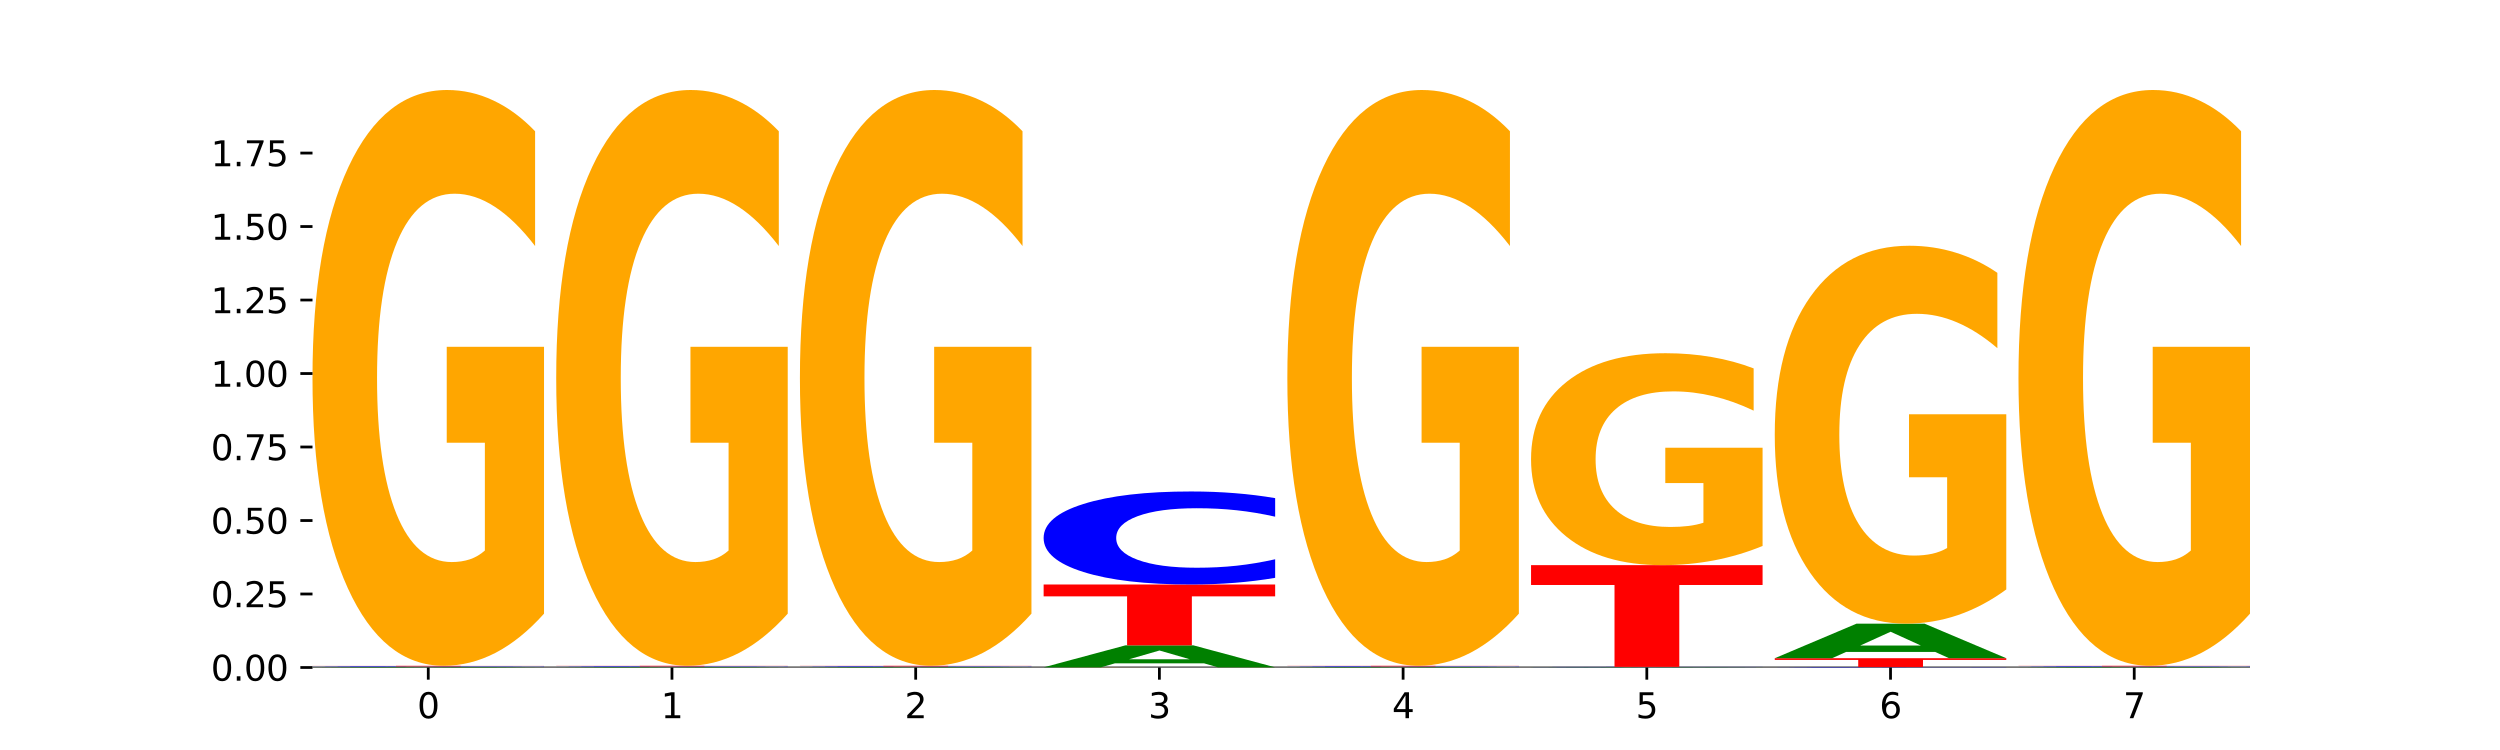 <?xml version="1.0" encoding="utf-8" standalone="no"?>
<!DOCTYPE svg PUBLIC "-//W3C//DTD SVG 1.1//EN"
  "http://www.w3.org/Graphics/SVG/1.1/DTD/svg11.dtd">
<svg xmlns:xlink="http://www.w3.org/1999/xlink" width="720pt" height="216pt" viewBox="0 0 720 216" xmlns="http://www.w3.org/2000/svg" version="1.1">
 <defs>
  <style type="text/css">*{stroke-linejoin: round; stroke-linecap: butt}</style>
 </defs>
 <g id="figure_1">
  <g id="patch_1">
   <path d="M 0 216 
L 720 216 
L 720 0 
L 0 0 
z
" style="fill: #ffffff"/>
  </g>
  <g id="axes_1">
   <g id="patch_2">
    <path d="M 90 192.24 
L 648 192.24 
L 648 25.92 
L 90 25.92 
z
" style="fill: #ffffff"/>
   </g>
   <g id="line2d_1">
    <path d="M 90 192.24 
L 648 192.24 
" clip-path="url(#p1bcc880dbb)" style="fill: none; stroke: #000000; stroke-width: 0.5; stroke-linecap: square"/>
   </g>
   <g id="patch_3">
    <path d="M 136.189 192.21 
L 110.545 192.21 
L 106.496 192.24 
L 90 192.24 
L 113.558 192.074 
L 133.121 192.074 
L 156.679 192.24 
L 140.197 192.24 
L 136.189 192.21 
z
M 114.635 192.179 
L 132.058 192.179 
L 123.36 192.113 
L 114.635 192.179 
z
" clip-path="url(#p1bcc880dbb)" style="fill: #008000"/>
   </g>
   <g id="patch_4">
    <path d="M 156.679 192.062 
Q 151.102 192.068 145.07 192.071 
Q 139.039 192.074 132.47 192.074 
Q 112.882 192.074 101.441 192.051 
Q 90 192.029 90 191.991 
Q 90 191.952 101.441 191.93 
Q 112.882 191.908 132.47 191.908 
Q 139.039 191.908 145.07 191.911 
Q 151.102 191.914 156.679 191.92 
L 156.679 191.953 
Q 151.051 191.945 145.591 191.941 
Q 140.131 191.938 134.1 191.938 
Q 123.281 191.938 117.082 191.952 
Q 110.899 191.966 110.899 191.991 
Q 110.899 192.016 117.082 192.03 
Q 123.281 192.044 134.1 192.044 
Q 140.131 192.044 145.591 192.04 
Q 151.051 192.037 156.679 192.029 
L 156.679 192.062 
z
" clip-path="url(#p1bcc880dbb)" style="fill: #0000ff"/>
   </g>
   <g id="patch_5">
    <path d="M 90 191.742 
L 156.679 191.742 
L 156.679 191.774 
L 132.69 191.774 
L 132.69 191.908 
L 114.036 191.908 
L 114.036 191.774 
L 90 191.774 
L 90 191.742 
z
" clip-path="url(#p1bcc880dbb)" style="fill: #ff0000"/>
   </g>
   <g id="patch_6">
    <path d="M 156.679 176.738 
Q 149.955 184.24 142.722 188.008 
Q 135.489 191.742 127.778 191.742 
Q 110.353 191.742 100.177 169.408 
Q 90 147.075 90 108.882 
Q 90 70.244 100.356 48.082 
Q 110.727 25.92 128.764 25.92 
Q 135.713 25.92 142.079 28.934 
Q 148.46 31.914 154.109 37.806 
L 154.109 70.861 
Q 148.281 63.291 142.513 59.557 
Q 136.744 55.789 130.946 55.789 
Q 120.216 55.789 114.403 69.559 
Q 108.59 83.295 108.59 108.882 
Q 108.59 134.23 114.194 148.068 
Q 119.798 161.872 130.109 161.872 
Q 132.919 161.872 135.325 161.085 
Q 137.731 160.263 139.643 158.55 
L 139.643 127.516 
L 128.66 127.516 
L 128.66 99.873 
L 156.679 99.873 
L 156.679 176.738 
z
" clip-path="url(#p1bcc880dbb)" style="fill: #ffa600"/>
   </g>
   <g id="patch_7">
    <path d="M 206.377 192.21 
L 180.734 192.21 
L 176.685 192.24 
L 160.189 192.24 
L 183.747 192.074 
L 203.31 192.074 
L 226.868 192.24 
L 210.386 192.24 
L 206.377 192.21 
z
M 184.824 192.179 
L 202.247 192.179 
L 193.549 192.113 
L 184.824 192.179 
z
" clip-path="url(#p1bcc880dbb)" style="fill: #008000"/>
   </g>
   <g id="patch_8">
    <path d="M 226.868 192.062 
Q 221.29 192.068 215.259 192.071 
Q 209.228 192.074 202.659 192.074 
Q 183.07 192.074 171.629 192.051 
Q 160.189 192.029 160.189 191.991 
Q 160.189 191.952 171.629 191.93 
Q 183.07 191.908 202.659 191.908 
Q 209.228 191.908 215.259 191.911 
Q 221.29 191.914 226.868 191.92 
L 226.868 191.953 
Q 221.24 191.945 215.78 191.941 
Q 210.32 191.938 204.289 191.938 
Q 193.47 191.938 187.27 191.952 
Q 181.088 191.966 181.088 191.991 
Q 181.088 192.016 187.27 192.03 
Q 193.47 192.044 204.289 192.044 
Q 210.32 192.044 215.78 192.04 
Q 221.24 192.037 226.868 192.029 
L 226.868 192.062 
z
" clip-path="url(#p1bcc880dbb)" style="fill: #0000ff"/>
   </g>
   <g id="patch_9">
    <path d="M 160.189 191.742 
L 226.868 191.742 
L 226.868 191.774 
L 202.879 191.774 
L 202.879 191.908 
L 184.224 191.908 
L 184.224 191.774 
L 160.189 191.774 
L 160.189 191.742 
z
" clip-path="url(#p1bcc880dbb)" style="fill: #ff0000"/>
   </g>
   <g id="patch_10">
    <path d="M 226.868 176.738 
Q 220.143 184.24 212.91 188.008 
Q 205.678 191.742 197.967 191.742 
Q 180.542 191.742 170.365 169.408 
Q 160.189 147.075 160.189 108.882 
Q 160.189 70.244 170.545 48.082 
Q 180.916 25.92 198.953 25.92 
Q 205.902 25.92 212.268 28.934 
Q 218.649 31.914 224.298 37.806 
L 224.298 70.861 
Q 218.47 63.291 212.701 59.557 
Q 206.933 55.789 201.135 55.789 
Q 190.405 55.789 184.592 69.559 
Q 178.779 83.295 178.779 108.882 
Q 178.779 134.23 184.383 148.068 
Q 189.987 161.872 200.298 161.872 
Q 203.107 161.872 205.513 161.085 
Q 207.919 160.263 209.832 158.55 
L 209.832 127.516 
L 198.848 127.516 
L 198.848 99.873 
L 226.868 99.873 
L 226.868 176.738 
z
" clip-path="url(#p1bcc880dbb)" style="fill: #ffa600"/>
   </g>
   <g id="patch_11">
    <path d="M 276.566 192.21 
L 250.922 192.21 
L 246.873 192.24 
L 230.377 192.24 
L 253.935 192.074 
L 273.499 192.074 
L 297.057 192.24 
L 280.574 192.24 
L 276.566 192.21 
z
M 255.012 192.179 
L 272.435 192.179 
L 263.737 192.113 
L 255.012 192.179 
z
" clip-path="url(#p1bcc880dbb)" style="fill: #008000"/>
   </g>
   <g id="patch_12">
    <path d="M 297.057 192.062 
Q 291.479 192.068 285.448 192.071 
Q 279.417 192.074 272.848 192.074 
Q 253.259 192.074 241.818 192.051 
Q 230.377 192.029 230.377 191.991 
Q 230.377 191.952 241.818 191.93 
Q 253.259 191.908 272.848 191.908 
Q 279.417 191.908 285.448 191.911 
Q 291.479 191.914 297.057 191.92 
L 297.057 191.953 
Q 291.429 191.945 285.969 191.941 
Q 280.509 191.938 274.477 191.938 
Q 263.658 191.938 257.459 191.952 
Q 251.277 191.966 251.277 191.991 
Q 251.277 192.016 257.459 192.03 
Q 263.658 192.044 274.477 192.044 
Q 280.509 192.044 285.969 192.04 
Q 291.429 192.037 297.057 192.029 
L 297.057 192.062 
z
" clip-path="url(#p1bcc880dbb)" style="fill: #0000ff"/>
   </g>
   <g id="patch_13">
    <path d="M 230.377 191.742 
L 297.057 191.742 
L 297.057 191.774 
L 273.068 191.774 
L 273.068 191.908 
L 254.413 191.908 
L 254.413 191.774 
L 230.377 191.774 
L 230.377 191.742 
z
" clip-path="url(#p1bcc880dbb)" style="fill: #ff0000"/>
   </g>
   <g id="patch_14">
    <path d="M 297.057 176.738 
Q 290.332 184.24 283.099 188.008 
Q 275.866 191.742 268.155 191.742 
Q 250.731 191.742 240.554 169.408 
Q 230.377 147.075 230.377 108.882 
Q 230.377 70.244 240.733 48.082 
Q 251.104 25.92 269.142 25.92 
Q 276.09 25.92 282.457 28.934 
Q 288.838 31.914 294.486 37.806 
L 294.486 70.861 
Q 288.658 63.291 282.89 59.557 
Q 277.122 55.789 271.323 55.789 
Q 260.594 55.789 254.781 69.559 
Q 248.967 83.295 248.967 108.882 
Q 248.967 134.23 254.571 148.068 
Q 260.175 161.872 270.487 161.872 
Q 273.296 161.872 275.702 161.085 
Q 278.108 160.263 280.021 158.55 
L 280.021 127.516 
L 269.037 127.516 
L 269.037 99.873 
L 297.057 99.873 
L 297.057 176.738 
z
" clip-path="url(#p1bcc880dbb)" style="fill: #ffa600"/>
   </g>
   <g id="patch_15">
    <path d="M 367.245 192.235 
Q 360.521 192.238 353.288 192.239 
Q 346.055 192.24 338.344 192.24 
Q 320.919 192.24 310.743 192.233 
Q 300.566 192.226 300.566 192.215 
Q 300.566 192.203 310.922 192.196 
Q 321.293 192.189 339.33 192.189 
Q 346.279 192.189 352.645 192.19 
Q 359.026 192.191 364.675 192.193 
L 364.675 192.203 
Q 358.847 192.201 353.079 192.2 
Q 347.31 192.198 341.512 192.198 
Q 330.782 192.198 324.969 192.203 
Q 319.156 192.207 319.156 192.215 
Q 319.156 192.222 324.76 192.227 
Q 330.364 192.231 340.675 192.231 
Q 343.485 192.231 345.891 192.231 
Q 348.297 192.23 350.209 192.23 
L 350.209 192.22 
L 339.226 192.22 
L 339.226 192.212 
L 367.245 192.212 
L 367.245 192.235 
z
" clip-path="url(#p1bcc880dbb)" style="fill: #ffa600"/>
   </g>
   <g id="patch_16">
    <path d="M 346.755 191.036 
L 321.111 191.036 
L 317.062 192.189 
L 300.566 192.189 
L 324.124 185.859 
L 343.687 185.859 
L 367.245 192.189 
L 350.763 192.189 
L 346.755 191.036 
z
M 325.201 189.861 
L 342.624 189.861 
L 333.926 187.343 
L 325.201 189.861 
z
" clip-path="url(#p1bcc880dbb)" style="fill: #008000"/>
   </g>
   <g id="patch_17">
    <path d="M 300.566 168.335 
L 367.245 168.335 
L 367.245 171.753 
L 343.256 171.753 
L 343.256 185.859 
L 324.602 185.859 
L 324.602 171.753 
L 300.566 171.753 
L 300.566 168.335 
z
" clip-path="url(#p1bcc880dbb)" style="fill: #ff0000"/>
   </g>
   <g id="patch_18">
    <path d="M 367.245 166.415 
Q 361.668 167.367 355.636 167.848 
Q 349.605 168.335 343.036 168.335 
Q 323.448 168.335 312.007 164.727 
Q 300.566 161.119 300.566 154.948 
Q 300.566 148.755 312.007 145.152 
Q 323.448 141.544 343.036 141.544 
Q 349.605 141.544 355.636 142.031 
Q 361.668 142.512 367.245 143.464 
L 367.245 148.805 
Q 361.617 147.543 356.157 146.956 
Q 350.697 146.37 344.666 146.37 
Q 333.847 146.37 327.648 148.655 
Q 321.465 150.935 321.465 154.948 
Q 321.465 158.944 327.648 161.229 
Q 333.847 163.509 344.666 163.509 
Q 350.697 163.509 356.157 162.923 
Q 361.617 162.331 367.245 161.069 
L 367.245 166.415 
z
" clip-path="url(#p1bcc880dbb)" style="fill: #0000ff"/>
   </g>
   <g id="patch_19">
    <path d="M 416.943 192.21 
L 391.3 192.21 
L 387.251 192.24 
L 370.755 192.24 
L 394.313 192.074 
L 413.876 192.074 
L 437.434 192.24 
L 420.952 192.24 
L 416.943 192.21 
z
M 395.39 192.179 
L 412.813 192.179 
L 404.115 192.113 
L 395.39 192.179 
z
" clip-path="url(#p1bcc880dbb)" style="fill: #008000"/>
   </g>
   <g id="patch_20">
    <path d="M 437.434 192.062 
Q 431.856 192.068 425.825 192.071 
Q 419.794 192.074 413.225 192.074 
Q 393.636 192.074 382.196 192.051 
Q 370.755 192.029 370.755 191.991 
Q 370.755 191.952 382.196 191.93 
Q 393.636 191.908 413.225 191.908 
Q 419.794 191.908 425.825 191.911 
Q 431.856 191.914 437.434 191.92 
L 437.434 191.953 
Q 431.806 191.945 426.346 191.941 
Q 420.886 191.938 414.855 191.938 
Q 404.036 191.938 397.836 191.952 
Q 391.654 191.966 391.654 191.991 
Q 391.654 192.016 397.836 192.03 
Q 404.036 192.044 414.855 192.044 
Q 420.886 192.044 426.346 192.04 
Q 431.806 192.037 437.434 192.029 
L 437.434 192.062 
z
" clip-path="url(#p1bcc880dbb)" style="fill: #0000ff"/>
   </g>
   <g id="patch_21">
    <path d="M 370.755 191.742 
L 437.434 191.742 
L 437.434 191.774 
L 413.445 191.774 
L 413.445 191.908 
L 394.79 191.908 
L 394.79 191.774 
L 370.755 191.774 
L 370.755 191.742 
z
" clip-path="url(#p1bcc880dbb)" style="fill: #ff0000"/>
   </g>
   <g id="patch_22">
    <path d="M 437.434 176.738 
Q 430.709 184.24 423.476 188.008 
Q 416.244 191.742 408.533 191.742 
Q 391.108 191.742 380.931 169.408 
Q 370.755 147.075 370.755 108.882 
Q 370.755 70.244 381.111 48.082 
Q 391.482 25.92 409.519 25.92 
Q 416.468 25.92 422.834 28.934 
Q 429.215 31.914 434.864 37.806 
L 434.864 70.861 
Q 429.036 63.291 423.267 59.557 
Q 417.499 55.789 411.701 55.789 
Q 400.971 55.789 395.158 69.559 
Q 389.345 83.295 389.345 108.882 
Q 389.345 134.23 394.949 148.068 
Q 400.553 161.872 410.864 161.872 
Q 413.673 161.872 416.079 161.085 
Q 418.485 160.263 420.398 158.55 
L 420.398 127.516 
L 409.414 127.516 
L 409.414 99.873 
L 437.434 99.873 
L 437.434 176.738 
z
" clip-path="url(#p1bcc880dbb)" style="fill: #ffa600"/>
   </g>
   <g id="patch_23">
    <path d="M 487.132 192.224 
L 461.488 192.224 
L 457.439 192.24 
L 440.943 192.24 
L 464.501 192.15 
L 484.065 192.15 
L 507.623 192.24 
L 491.14 192.24 
L 487.132 192.224 
z
M 465.578 192.207 
L 483.001 192.207 
L 474.303 192.171 
L 465.578 192.207 
z
" clip-path="url(#p1bcc880dbb)" style="fill: #008000"/>
   </g>
   <g id="patch_24">
    <path d="M 507.623 192.143 
Q 502.045 192.146 496.014 192.148 
Q 489.983 192.15 483.414 192.15 
Q 463.825 192.15 452.384 192.137 
Q 440.943 192.125 440.943 192.104 
Q 440.943 192.083 452.384 192.071 
Q 463.825 192.059 483.414 192.059 
Q 489.983 192.059 496.014 192.061 
Q 502.045 192.062 507.623 192.066 
L 507.623 192.084 
Q 501.995 192.079 496.535 192.077 
Q 491.075 192.075 485.043 192.075 
Q 474.224 192.075 468.025 192.083 
Q 461.843 192.091 461.843 192.104 
Q 461.843 192.118 468.025 192.126 
Q 474.224 192.133 485.043 192.133 
Q 491.075 192.133 496.535 192.131 
Q 501.995 192.129 507.623 192.125 
L 507.623 192.143 
z
" clip-path="url(#p1bcc880dbb)" style="fill: #0000ff"/>
   </g>
   <g id="patch_25">
    <path d="M 440.943 162.762 
L 507.623 162.762 
L 507.623 168.475 
L 483.634 168.475 
L 483.634 192.059 
L 464.979 192.059 
L 464.979 168.475 
L 440.943 168.475 
L 440.943 162.762 
z
" clip-path="url(#p1bcc880dbb)" style="fill: #ff0000"/>
   </g>
   <g id="patch_26">
    <path d="M 507.623 157.239 
Q 500.898 160 493.665 161.387 
Q 486.432 162.762 478.721 162.762 
Q 461.297 162.762 451.12 154.541 
Q 440.943 146.32 440.943 132.262 
Q 440.943 118.04 451.299 109.882 
Q 461.67 101.725 479.708 101.725 
Q 486.656 101.725 493.023 102.834 
Q 499.404 103.931 505.052 106.1 
L 505.052 118.267 
Q 499.224 115.48 493.456 114.106 
Q 487.688 112.719 481.889 112.719 
Q 471.16 112.719 465.347 117.788 
Q 459.533 122.844 459.533 132.262 
Q 459.533 141.592 465.137 146.686 
Q 470.741 151.767 481.053 151.767 
Q 483.862 151.767 486.268 151.477 
Q 488.674 151.175 490.587 150.544 
L 490.587 139.121 
L 479.603 139.121 
L 479.603 128.946 
L 507.623 128.946 
L 507.623 157.239 
z
" clip-path="url(#p1bcc880dbb)" style="fill: #ffa600"/>
   </g>
   <g id="patch_27">
    <path d="M 577.811 192.231 
Q 572.234 192.236 566.203 192.238 
Q 560.171 192.24 553.603 192.24 
Q 534.014 192.24 522.573 192.224 
Q 511.132 192.207 511.132 192.179 
Q 511.132 192.151 522.573 192.135 
Q 534.014 192.119 553.603 192.119 
Q 560.171 192.119 566.203 192.121 
Q 572.234 192.123 577.811 192.127 
L 577.811 192.151 
Q 572.183 192.146 566.723 192.143 
Q 561.263 192.14 555.232 192.14 
Q 544.413 192.14 538.214 192.151 
Q 532.031 192.161 532.031 192.179 
Q 532.031 192.197 538.214 192.208 
Q 544.413 192.218 555.232 192.218 
Q 561.263 192.218 566.723 192.215 
Q 572.183 192.213 577.811 192.207 
L 577.811 192.231 
z
" clip-path="url(#p1bcc880dbb)" style="fill: #0000ff"/>
   </g>
   <g id="patch_28">
    <path d="M 511.132 189.568 
L 577.811 189.568 
L 577.811 190.065 
L 553.822 190.065 
L 553.822 192.119 
L 535.168 192.119 
L 535.168 190.065 
L 511.132 190.065 
L 511.132 189.568 
z
" clip-path="url(#p1bcc880dbb)" style="fill: #ff0000"/>
   </g>
   <g id="patch_29">
    <path d="M 557.321 187.753 
L 531.677 187.753 
L 527.628 189.568 
L 511.132 189.568 
L 534.69 179.608 
L 554.253 179.608 
L 577.811 189.568 
L 561.329 189.568 
L 557.321 187.753 
z
M 535.767 185.905 
L 553.19 185.905 
L 544.492 181.943 
L 535.767 185.905 
z
" clip-path="url(#p1bcc880dbb)" style="fill: #008000"/>
   </g>
   <g id="patch_30">
    <path d="M 577.811 169.761 
Q 571.087 174.684 563.854 177.157 
Q 556.621 179.608 548.91 179.608 
Q 531.486 179.608 521.309 164.95 
Q 511.132 150.292 511.132 125.225 
Q 511.132 99.866 521.488 85.32 
Q 531.859 70.775 549.896 70.775 
Q 556.845 70.775 563.211 72.753 
Q 569.592 74.709 575.241 78.576 
L 575.241 100.27 
Q 569.413 95.302 563.645 92.852 
Q 557.876 90.379 552.078 90.379 
Q 541.348 90.379 535.535 99.416 
Q 529.722 108.431 529.722 125.225 
Q 529.722 141.861 535.326 150.944 
Q 540.93 160.004 551.241 160.004 
Q 554.051 160.004 556.457 159.487 
Q 558.863 158.947 560.775 157.823 
L 560.775 137.455 
L 549.792 137.455 
L 549.792 119.312 
L 577.811 119.312 
L 577.811 169.761 
z
" clip-path="url(#p1bcc880dbb)" style="fill: #ffa600"/>
   </g>
   <g id="patch_31">
    <path d="M 627.51 192.21 
L 601.866 192.21 
L 597.817 192.24 
L 581.321 192.24 
L 604.879 192.074 
L 624.442 192.074 
L 648 192.24 
L 631.518 192.24 
L 627.51 192.21 
z
M 605.956 192.179 
L 623.379 192.179 
L 614.681 192.113 
L 605.956 192.179 
z
" clip-path="url(#p1bcc880dbb)" style="fill: #008000"/>
   </g>
   <g id="patch_32">
    <path d="M 648 192.062 
Q 642.422 192.068 636.391 192.071 
Q 630.36 192.074 623.791 192.074 
Q 604.202 192.074 592.762 192.051 
Q 581.321 192.029 581.321 191.991 
Q 581.321 191.952 592.762 191.93 
Q 604.202 191.908 623.791 191.908 
Q 630.36 191.908 636.391 191.911 
Q 642.422 191.914 648 191.92 
L 648 191.953 
Q 642.372 191.945 636.912 191.941 
Q 631.452 191.938 625.421 191.938 
Q 614.602 191.938 608.402 191.952 
Q 602.22 191.966 602.22 191.991 
Q 602.22 192.016 608.402 192.03 
Q 614.602 192.044 625.421 192.044 
Q 631.452 192.044 636.912 192.04 
Q 642.372 192.037 648 192.029 
L 648 192.062 
z
" clip-path="url(#p1bcc880dbb)" style="fill: #0000ff"/>
   </g>
   <g id="patch_33">
    <path d="M 581.321 191.742 
L 648 191.742 
L 648 191.774 
L 624.011 191.774 
L 624.011 191.908 
L 605.356 191.908 
L 605.356 191.774 
L 581.321 191.774 
L 581.321 191.742 
z
" clip-path="url(#p1bcc880dbb)" style="fill: #ff0000"/>
   </g>
   <g id="patch_34">
    <path d="M 648 176.738 
Q 641.275 184.24 634.042 188.008 
Q 626.81 191.742 619.099 191.742 
Q 601.674 191.742 591.497 169.408 
Q 581.321 147.075 581.321 108.882 
Q 581.321 70.244 591.677 48.082 
Q 602.048 25.92 620.085 25.92 
Q 627.034 25.92 633.4 28.934 
Q 639.781 31.914 645.43 37.806 
L 645.43 70.861 
Q 639.602 63.291 633.833 59.557 
Q 628.065 55.789 622.267 55.789 
Q 611.537 55.789 605.724 69.559 
Q 599.911 83.295 599.911 108.882 
Q 599.911 134.23 605.515 148.068 
Q 611.119 161.872 621.43 161.872 
Q 624.239 161.872 626.645 161.085 
Q 629.051 160.263 630.964 158.55 
L 630.964 127.516 
L 619.98 127.516 
L 619.98 99.873 
L 648 99.873 
L 648 176.738 
z
" clip-path="url(#p1bcc880dbb)" style="fill: #ffa600"/>
   </g>
   <g id="matplotlib.axis_1">
    <g id="xtick_1">
     <g id="line2d_2">
      <defs>
       <path id="m03107ba866" d="M 0 0 
L 0 3.5 
" style="stroke: #000000; stroke-width: 0.8"/>
      </defs>
      <g>
       <use xlink:href="#m03107ba866" x="123.34" y="192.24" style="stroke: #000000; stroke-width: 0.8"/>
      </g>
     </g>
     <g id="text_1">
      <!-- 0 -->
      <g transform="translate(120.158 206.838) scale(0.1 -0.1)">
       <defs>
        <path id="DejaVuSans-30" d="M 2034 4250 
Q 1547 4250 1301 3770 
Q 1056 3291 1056 2328 
Q 1056 1369 1301 889 
Q 1547 409 2034 409 
Q 2525 409 2770 889 
Q 3016 1369 3016 2328 
Q 3016 3291 2770 3770 
Q 2525 4250 2034 4250 
z
M 2034 4750 
Q 2819 4750 3233 4129 
Q 3647 3509 3647 2328 
Q 3647 1150 3233 529 
Q 2819 -91 2034 -91 
Q 1250 -91 836 529 
Q 422 1150 422 2328 
Q 422 3509 836 4129 
Q 1250 4750 2034 4750 
z
" transform="scale(0.016)"/>
       </defs>
       <use xlink:href="#DejaVuSans-30"/>
      </g>
     </g>
    </g>
    <g id="xtick_2">
     <g id="line2d_3">
      <g>
       <use xlink:href="#m03107ba866" x="193.528" y="192.24" style="stroke: #000000; stroke-width: 0.8"/>
      </g>
     </g>
     <g id="text_2">
      <!-- 1 -->
      <g transform="translate(190.347 206.838) scale(0.1 -0.1)">
       <defs>
        <path id="DejaVuSans-31" d="M 794 531 
L 1825 531 
L 1825 4091 
L 703 3866 
L 703 4441 
L 1819 4666 
L 2450 4666 
L 2450 531 
L 3481 531 
L 3481 0 
L 794 0 
L 794 531 
z
" transform="scale(0.016)"/>
       </defs>
       <use xlink:href="#DejaVuSans-31"/>
      </g>
     </g>
    </g>
    <g id="xtick_3">
     <g id="line2d_4">
      <g>
       <use xlink:href="#m03107ba866" x="263.717" y="192.24" style="stroke: #000000; stroke-width: 0.8"/>
      </g>
     </g>
     <g id="text_3">
      <!-- 2 -->
      <g transform="translate(260.536 206.838) scale(0.1 -0.1)">
       <defs>
        <path id="DejaVuSans-32" d="M 1228 531 
L 3431 531 
L 3431 0 
L 469 0 
L 469 531 
Q 828 903 1448 1529 
Q 2069 2156 2228 2338 
Q 2531 2678 2651 2914 
Q 2772 3150 2772 3378 
Q 2772 3750 2511 3984 
Q 2250 4219 1831 4219 
Q 1534 4219 1204 4116 
Q 875 4013 500 3803 
L 500 4441 
Q 881 4594 1212 4672 
Q 1544 4750 1819 4750 
Q 2544 4750 2975 4387 
Q 3406 4025 3406 3419 
Q 3406 3131 3298 2873 
Q 3191 2616 2906 2266 
Q 2828 2175 2409 1742 
Q 1991 1309 1228 531 
z
" transform="scale(0.016)"/>
       </defs>
       <use xlink:href="#DejaVuSans-32"/>
      </g>
     </g>
    </g>
    <g id="xtick_4">
     <g id="line2d_5">
      <g>
       <use xlink:href="#m03107ba866" x="333.906" y="192.24" style="stroke: #000000; stroke-width: 0.8"/>
      </g>
     </g>
     <g id="text_4">
      <!-- 3 -->
      <g transform="translate(330.724 206.838) scale(0.1 -0.1)">
       <defs>
        <path id="DejaVuSans-33" d="M 2597 2516 
Q 3050 2419 3304 2112 
Q 3559 1806 3559 1356 
Q 3559 666 3084 287 
Q 2609 -91 1734 -91 
Q 1441 -91 1130 -33 
Q 819 25 488 141 
L 488 750 
Q 750 597 1062 519 
Q 1375 441 1716 441 
Q 2309 441 2620 675 
Q 2931 909 2931 1356 
Q 2931 1769 2642 2001 
Q 2353 2234 1838 2234 
L 1294 2234 
L 1294 2753 
L 1863 2753 
Q 2328 2753 2575 2939 
Q 2822 3125 2822 3475 
Q 2822 3834 2567 4026 
Q 2313 4219 1838 4219 
Q 1578 4219 1281 4162 
Q 984 4106 628 3988 
L 628 4550 
Q 988 4650 1302 4700 
Q 1616 4750 1894 4750 
Q 2613 4750 3031 4423 
Q 3450 4097 3450 3541 
Q 3450 3153 3228 2886 
Q 3006 2619 2597 2516 
z
" transform="scale(0.016)"/>
       </defs>
       <use xlink:href="#DejaVuSans-33"/>
      </g>
     </g>
    </g>
    <g id="xtick_5">
     <g id="line2d_6">
      <g>
       <use xlink:href="#m03107ba866" x="404.094" y="192.24" style="stroke: #000000; stroke-width: 0.8"/>
      </g>
     </g>
     <g id="text_5">
      <!-- 4 -->
      <g transform="translate(400.913 206.838) scale(0.1 -0.1)">
       <defs>
        <path id="DejaVuSans-34" d="M 2419 4116 
L 825 1625 
L 2419 1625 
L 2419 4116 
z
M 2253 4666 
L 3047 4666 
L 3047 1625 
L 3713 1625 
L 3713 1100 
L 3047 1100 
L 3047 0 
L 2419 0 
L 2419 1100 
L 313 1100 
L 313 1709 
L 2253 4666 
z
" transform="scale(0.016)"/>
       </defs>
       <use xlink:href="#DejaVuSans-34"/>
      </g>
     </g>
    </g>
    <g id="xtick_6">
     <g id="line2d_7">
      <g>
       <use xlink:href="#m03107ba866" x="474.283" y="192.24" style="stroke: #000000; stroke-width: 0.8"/>
      </g>
     </g>
     <g id="text_6">
      <!-- 5 -->
      <g transform="translate(471.102 206.838) scale(0.1 -0.1)">
       <defs>
        <path id="DejaVuSans-35" d="M 691 4666 
L 3169 4666 
L 3169 4134 
L 1269 4134 
L 1269 2991 
Q 1406 3038 1543 3061 
Q 1681 3084 1819 3084 
Q 2600 3084 3056 2656 
Q 3513 2228 3513 1497 
Q 3513 744 3044 326 
Q 2575 -91 1722 -91 
Q 1428 -91 1123 -41 
Q 819 9 494 109 
L 494 744 
Q 775 591 1075 516 
Q 1375 441 1709 441 
Q 2250 441 2565 725 
Q 2881 1009 2881 1497 
Q 2881 1984 2565 2268 
Q 2250 2553 1709 2553 
Q 1456 2553 1204 2497 
Q 953 2441 691 2322 
L 691 4666 
z
" transform="scale(0.016)"/>
       </defs>
       <use xlink:href="#DejaVuSans-35"/>
      </g>
     </g>
    </g>
    <g id="xtick_7">
     <g id="line2d_8">
      <g>
       <use xlink:href="#m03107ba866" x="544.472" y="192.24" style="stroke: #000000; stroke-width: 0.8"/>
      </g>
     </g>
     <g id="text_7">
      <!-- 6 -->
      <g transform="translate(541.29 206.838) scale(0.1 -0.1)">
       <defs>
        <path id="DejaVuSans-36" d="M 2113 2584 
Q 1688 2584 1439 2293 
Q 1191 2003 1191 1497 
Q 1191 994 1439 701 
Q 1688 409 2113 409 
Q 2538 409 2786 701 
Q 3034 994 3034 1497 
Q 3034 2003 2786 2293 
Q 2538 2584 2113 2584 
z
M 3366 4563 
L 3366 3988 
Q 3128 4100 2886 4159 
Q 2644 4219 2406 4219 
Q 1781 4219 1451 3797 
Q 1122 3375 1075 2522 
Q 1259 2794 1537 2939 
Q 1816 3084 2150 3084 
Q 2853 3084 3261 2657 
Q 3669 2231 3669 1497 
Q 3669 778 3244 343 
Q 2819 -91 2113 -91 
Q 1303 -91 875 529 
Q 447 1150 447 2328 
Q 447 3434 972 4092 
Q 1497 4750 2381 4750 
Q 2619 4750 2861 4703 
Q 3103 4656 3366 4563 
z
" transform="scale(0.016)"/>
       </defs>
       <use xlink:href="#DejaVuSans-36"/>
      </g>
     </g>
    </g>
    <g id="xtick_8">
     <g id="line2d_9">
      <g>
       <use xlink:href="#m03107ba866" x="614.66" y="192.24" style="stroke: #000000; stroke-width: 0.8"/>
      </g>
     </g>
     <g id="text_8">
      <!-- 7 -->
      <g transform="translate(611.479 206.838) scale(0.1 -0.1)">
       <defs>
        <path id="DejaVuSans-37" d="M 525 4666 
L 3525 4666 
L 3525 4397 
L 1831 0 
L 1172 0 
L 2766 4134 
L 525 4134 
L 525 4666 
z
" transform="scale(0.016)"/>
       </defs>
       <use xlink:href="#DejaVuSans-37"/>
      </g>
     </g>
    </g>
   </g>
   <g id="matplotlib.axis_2">
    <g id="ytick_1">
     <g id="line2d_10">
      <defs>
       <path id="m96e4f344bf" d="M 0 0 
L -3.5 0 
" style="stroke: #000000; stroke-width: 0.8"/>
      </defs>
      <g>
       <use xlink:href="#m96e4f344bf" x="90" y="192.24" style="stroke: #000000; stroke-width: 0.8"/>
      </g>
     </g>
     <g id="text_9">
      <!-- 0.00 -->
      <g transform="translate(60.734 196.039) scale(0.1 -0.1)">
       <defs>
        <path id="DejaVuSans-2e" d="M 684 794 
L 1344 794 
L 1344 0 
L 684 0 
L 684 794 
z
" transform="scale(0.016)"/>
       </defs>
       <use xlink:href="#DejaVuSans-30"/>
       <use xlink:href="#DejaVuSans-2e" x="63.623"/>
       <use xlink:href="#DejaVuSans-30" x="95.41"/>
       <use xlink:href="#DejaVuSans-30" x="159.033"/>
      </g>
     </g>
    </g>
    <g id="ytick_2">
     <g id="line2d_11">
      <g>
       <use xlink:href="#m96e4f344bf" x="90" y="171.074" style="stroke: #000000; stroke-width: 0.8"/>
      </g>
     </g>
     <g id="text_10">
      <!-- 0.25 -->
      <g transform="translate(60.734 174.873) scale(0.1 -0.1)">
       <use xlink:href="#DejaVuSans-30"/>
       <use xlink:href="#DejaVuSans-2e" x="63.623"/>
       <use xlink:href="#DejaVuSans-32" x="95.41"/>
       <use xlink:href="#DejaVuSans-35" x="159.033"/>
      </g>
     </g>
    </g>
    <g id="ytick_3">
     <g id="line2d_12">
      <g>
       <use xlink:href="#m96e4f344bf" x="90" y="149.908" style="stroke: #000000; stroke-width: 0.8"/>
      </g>
     </g>
     <g id="text_11">
      <!-- 0.50 -->
      <g transform="translate(60.734 153.708) scale(0.1 -0.1)">
       <use xlink:href="#DejaVuSans-30"/>
       <use xlink:href="#DejaVuSans-2e" x="63.623"/>
       <use xlink:href="#DejaVuSans-35" x="95.41"/>
       <use xlink:href="#DejaVuSans-30" x="159.033"/>
      </g>
     </g>
    </g>
    <g id="ytick_4">
     <g id="line2d_13">
      <g>
       <use xlink:href="#m96e4f344bf" x="90" y="128.743" style="stroke: #000000; stroke-width: 0.8"/>
      </g>
     </g>
     <g id="text_12">
      <!-- 0.75 -->
      <g transform="translate(60.734 132.542) scale(0.1 -0.1)">
       <use xlink:href="#DejaVuSans-30"/>
       <use xlink:href="#DejaVuSans-2e" x="63.623"/>
       <use xlink:href="#DejaVuSans-37" x="95.41"/>
       <use xlink:href="#DejaVuSans-35" x="159.033"/>
      </g>
     </g>
    </g>
    <g id="ytick_5">
     <g id="line2d_14">
      <g>
       <use xlink:href="#m96e4f344bf" x="90" y="107.577" style="stroke: #000000; stroke-width: 0.8"/>
      </g>
     </g>
     <g id="text_13">
      <!-- 1.00 -->
      <g transform="translate(60.734 111.376) scale(0.1 -0.1)">
       <use xlink:href="#DejaVuSans-31"/>
       <use xlink:href="#DejaVuSans-2e" x="63.623"/>
       <use xlink:href="#DejaVuSans-30" x="95.41"/>
       <use xlink:href="#DejaVuSans-30" x="159.033"/>
      </g>
     </g>
    </g>
    <g id="ytick_6">
     <g id="line2d_15">
      <g>
       <use xlink:href="#m96e4f344bf" x="90" y="86.411" style="stroke: #000000; stroke-width: 0.8"/>
      </g>
     </g>
     <g id="text_14">
      <!-- 1.25 -->
      <g transform="translate(60.734 90.21) scale(0.1 -0.1)">
       <use xlink:href="#DejaVuSans-31"/>
       <use xlink:href="#DejaVuSans-2e" x="63.623"/>
       <use xlink:href="#DejaVuSans-32" x="95.41"/>
       <use xlink:href="#DejaVuSans-35" x="159.033"/>
      </g>
     </g>
    </g>
    <g id="ytick_7">
     <g id="line2d_16">
      <g>
       <use xlink:href="#m96e4f344bf" x="90" y="65.245" style="stroke: #000000; stroke-width: 0.8"/>
      </g>
     </g>
     <g id="text_15">
      <!-- 1.50 -->
      <g transform="translate(60.734 69.045) scale(0.1 -0.1)">
       <use xlink:href="#DejaVuSans-31"/>
       <use xlink:href="#DejaVuSans-2e" x="63.623"/>
       <use xlink:href="#DejaVuSans-35" x="95.41"/>
       <use xlink:href="#DejaVuSans-30" x="159.033"/>
      </g>
     </g>
    </g>
    <g id="ytick_8">
     <g id="line2d_17">
      <g>
       <use xlink:href="#m96e4f344bf" x="90" y="44.08" style="stroke: #000000; stroke-width: 0.8"/>
      </g>
     </g>
     <g id="text_16">
      <!-- 1.75 -->
      <g transform="translate(60.734 47.879) scale(0.1 -0.1)">
       <use xlink:href="#DejaVuSans-31"/>
       <use xlink:href="#DejaVuSans-2e" x="63.623"/>
       <use xlink:href="#DejaVuSans-37" x="95.41"/>
       <use xlink:href="#DejaVuSans-35" x="159.033"/>
      </g>
     </g>
    </g>
   </g>
  </g>
 </g>
 <defs>
  <clipPath id="p1bcc880dbb">
   <rect x="90" y="25.92" width="558" height="166.32"/>
  </clipPath>
 </defs>
</svg>
